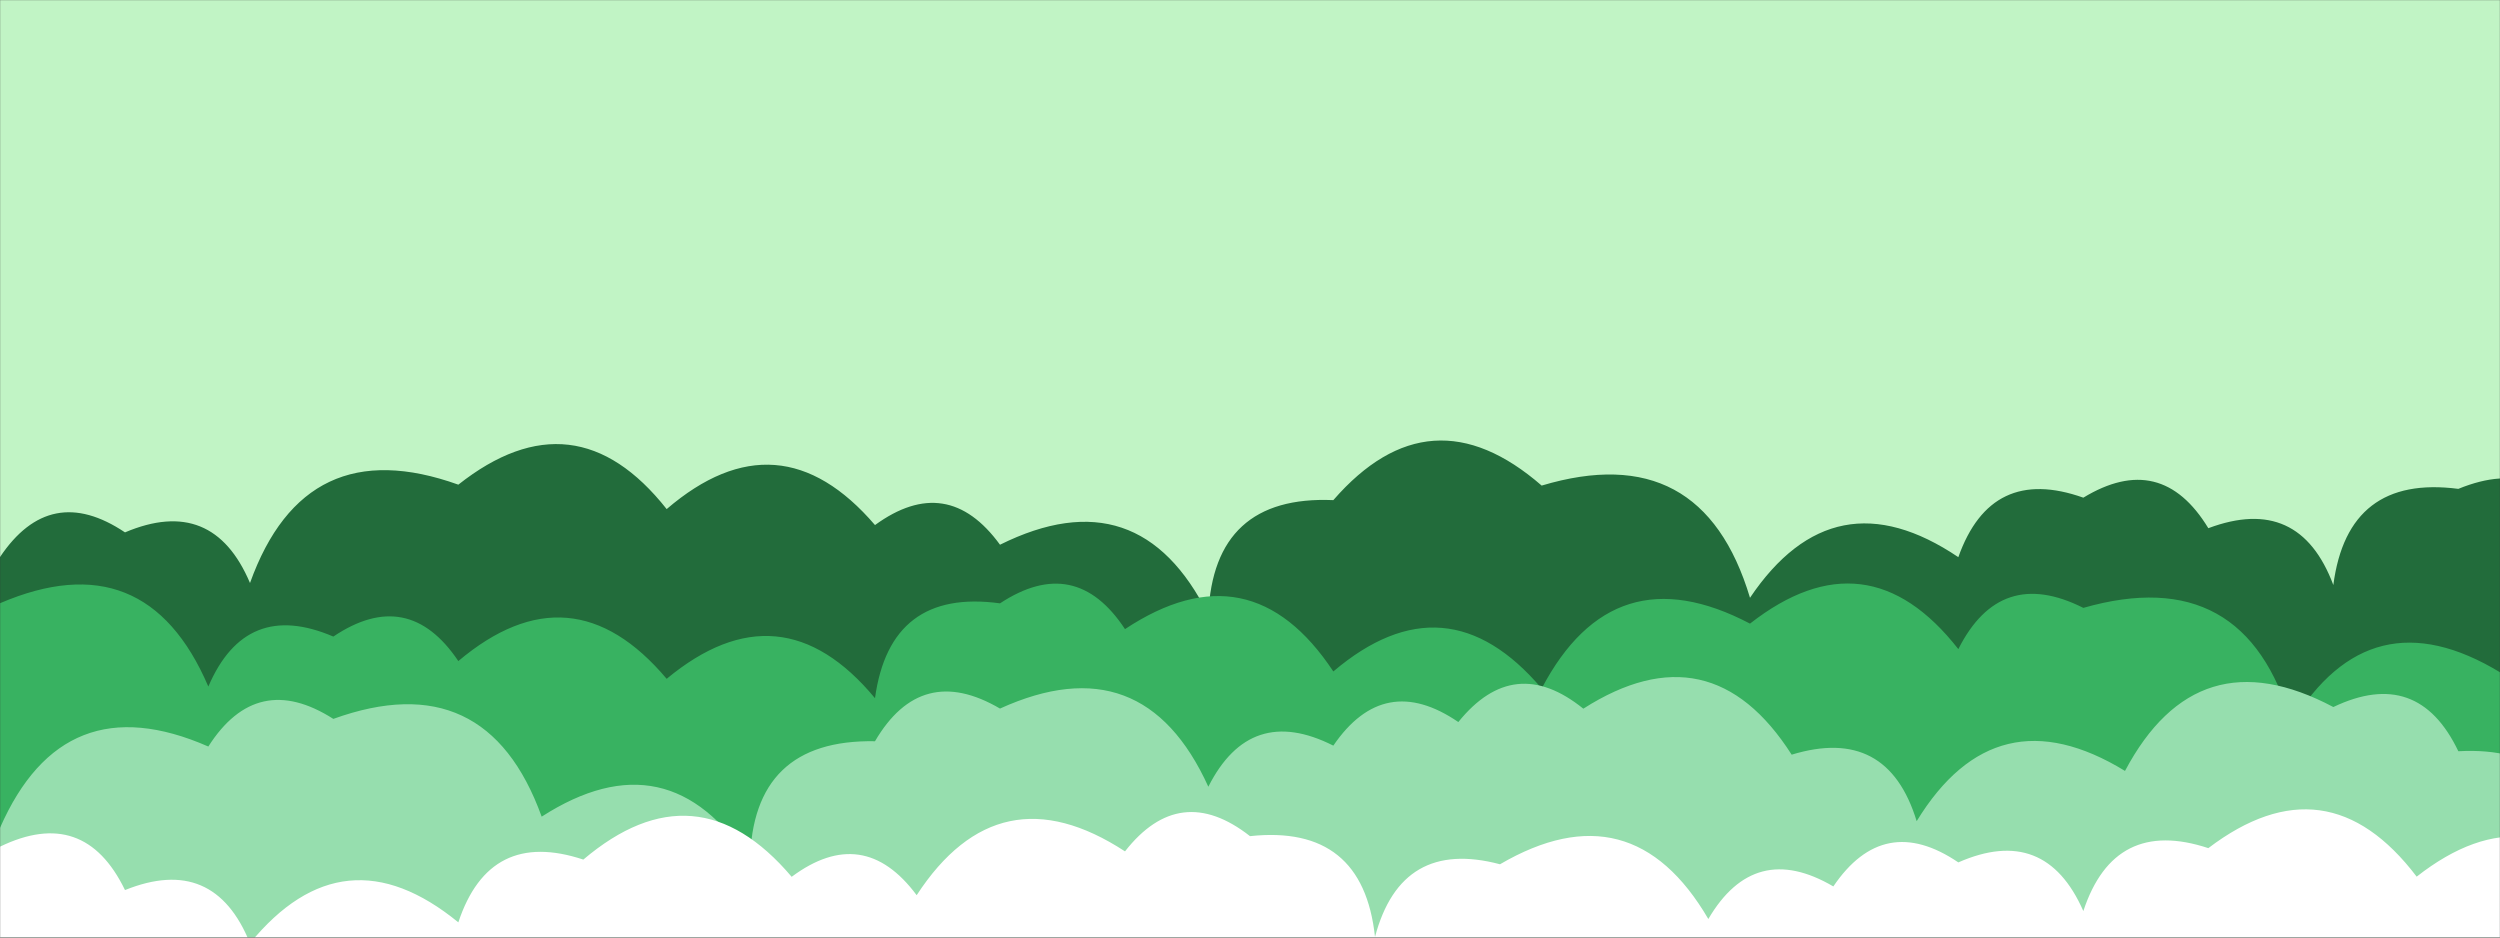 <svg xmlns="http://www.w3.org/2000/svg" version="1.1" xmlns:xlink="http://www.w3.org/1999/xlink" xmlns:svgjs="http://svgjs.com/svgjs" width="1920" height="720" preserveAspectRatio="none" viewBox="0 0 1920 720"><rect x="0" y="0" width="1920" height="720" fill="#333333" stroke="none"/><g mask="url(&quot;#SvgjsMask1018&quot;)" fill="none"><rect width="1920" height="720" x="0" y="0" fill="rgba(193, 244, 197, 1)"></rect><path d="M1984 720L0 720 L0 427.82Q38.53 370.35, 96 408.87Q163.44 380.31, 192 447.75Q234.24 329.99, 352 372.22Q441.38 301.6, 512 390.98Q598.13 317.12, 672 403.25Q727.55 362.8, 768 418.35Q874.92 365.27, 928 472.2Q931.95 380.15, 1024 384.1Q1098.41 298.51, 1184 372.93Q1307.09 336.01, 1344 459.1Q1408.4 363.5, 1504 427.9Q1529.15 357.05, 1600 382.21Q1659.72 345.94, 1696 405.66Q1765.82 379.48, 1792 449.29Q1803.08 364.37, 1888 375.45Q1956.13 347.58, 1984 415.71z" fill="rgba(34, 108, 59, 1)"></path><path d="M2080 720L0 720 L0 463.28Q111.99 415.27, 160 527.27Q188.81 460.08, 256 488.89Q313.4 450.29, 352 507.7Q438.81 434.51, 512 521.33Q599.45 448.78, 672 536.22Q683.57 451.8, 768 463.37Q825.89 425.26, 864 483.16Q960.26 419.42, 1024 515.68Q1110.55 442.22, 1184 528.77Q1239.09 423.86, 1344 478.94Q1433.79 408.73, 1504 498.52Q1536.16 434.69, 1600 466.85Q1724.38 431.23, 1760 555.61Q1820.35 455.96, 1920 516.31Q1988.52 424.83, 2080 493.35z" fill="rgba(56, 178, 97, 1)"></path><path d="M1984 720L0 720 L0 635.83Q48.75 524.59, 160 573.34Q197.38 514.73, 256 552.11Q373.54 509.65, 416 627.19Q513.38 564.57, 576 661.95Q577.66 567.61, 672 569.27Q707.45 508.72, 768 544.18Q878.01 494.19, 928 604.2Q960.22 540.42, 1024 572.65Q1062.94 515.59, 1120 554.53Q1162.87 501.4, 1216 544.27Q1313.66 481.93, 1376 579.59Q1449.53 557.13, 1472 630.66Q1532.71 531.37, 1632 592.07Q1687.47 487.54, 1792 543Q1856.97 511.98, 1888 576.95Q1979.06 572.01, 1984 663.07z" fill="rgba(150, 222, 174, 1)"></path><path d="M2016 720L0 720 L0 650.24Q64.66 618.9, 96 683.57Q164.42 655.99, 192 724.41Q263.98 636.39, 352 708.37Q375.89 636.26, 448 660.16Q534.62 586.77, 608 673.39Q663.06 632.45, 704 687.51Q767.17 590.68, 864 653.85Q906.15 600, 960 642.16Q1046.7 632.86, 1056 719.55Q1076.11 643.65, 1152 663.76Q1253.02 604.78, 1312 705.8Q1347.49 645.29, 1408 680.78Q1446.77 623.55, 1504 662.32Q1570.68 633.01, 1600 699.69Q1623.84 627.53, 1696 651.37Q1786.95 582.32, 1856 673.27Q1945.72 602.99, 2016 692.7z" fill="white"></path></g><defs><mask id="SvgjsMask1018"><rect width="1920" height="720" fill="#ffffff"></rect></mask></defs></svg>